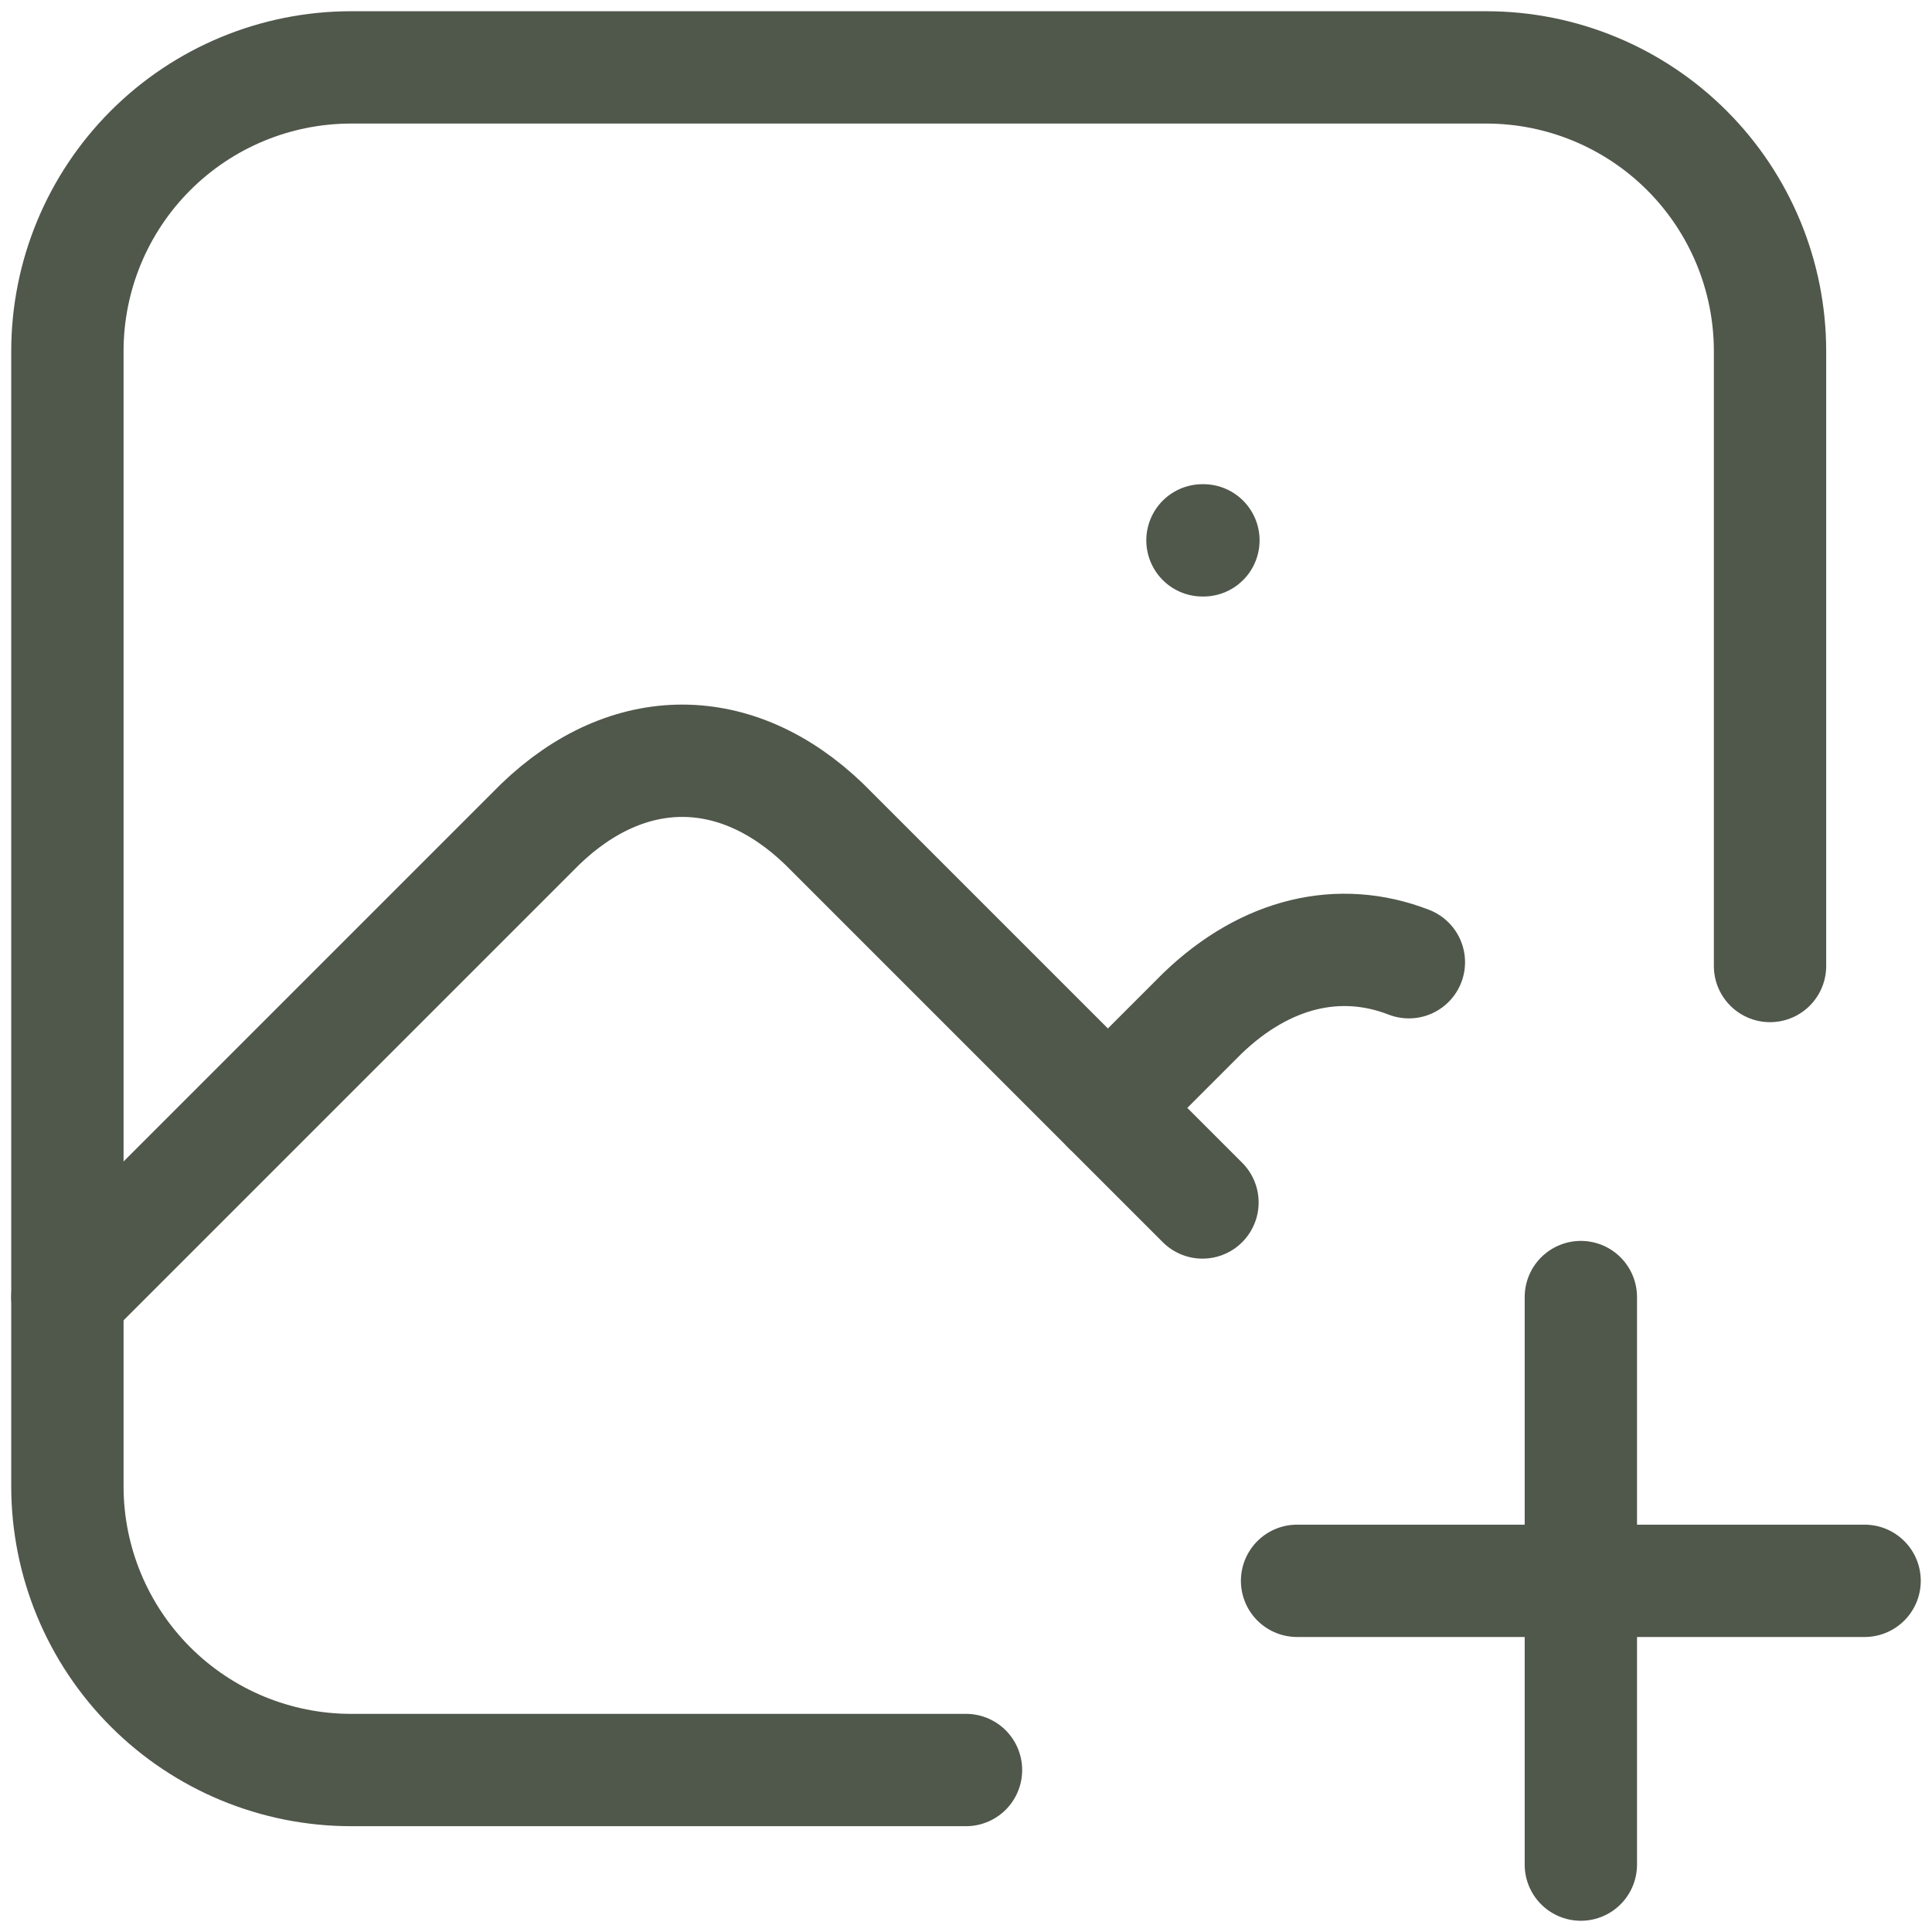 <svg width="86" height="86" viewBox="0 0 86 86" fill="none" xmlns="http://www.w3.org/2000/svg">
<path d="M53.526 24.053H53.568M43 78.79H15.632C12.281 78.79 9.069 77.459 6.7 75.09C4.331 72.721 3 69.508 3 66.158V15.632C3 12.281 4.331 9.069 6.7 6.7C9.069 4.331 12.281 3 15.632 3H66.158C69.508 3 72.721 4.331 75.09 6.7C77.459 9.069 78.79 12.281 78.79 15.632V43" stroke="#50574B" stroke-width="5" stroke-linecap="round" stroke-linejoin="round"/>
<path d="M3 57.737L24.053 36.684C27.96 32.924 32.777 32.924 36.684 36.684L53.526 53.526" stroke="#50574B" stroke-width="5" stroke-linecap="round" stroke-linejoin="round"/>
<path d="M49.316 49.316L53.526 45.105C56.347 42.394 59.632 41.636 62.714 42.832M57.737 70.368H83M70.369 57.737V83" stroke="#50574B" stroke-width="5" stroke-linecap="round" stroke-linejoin="round"/>
</svg>

